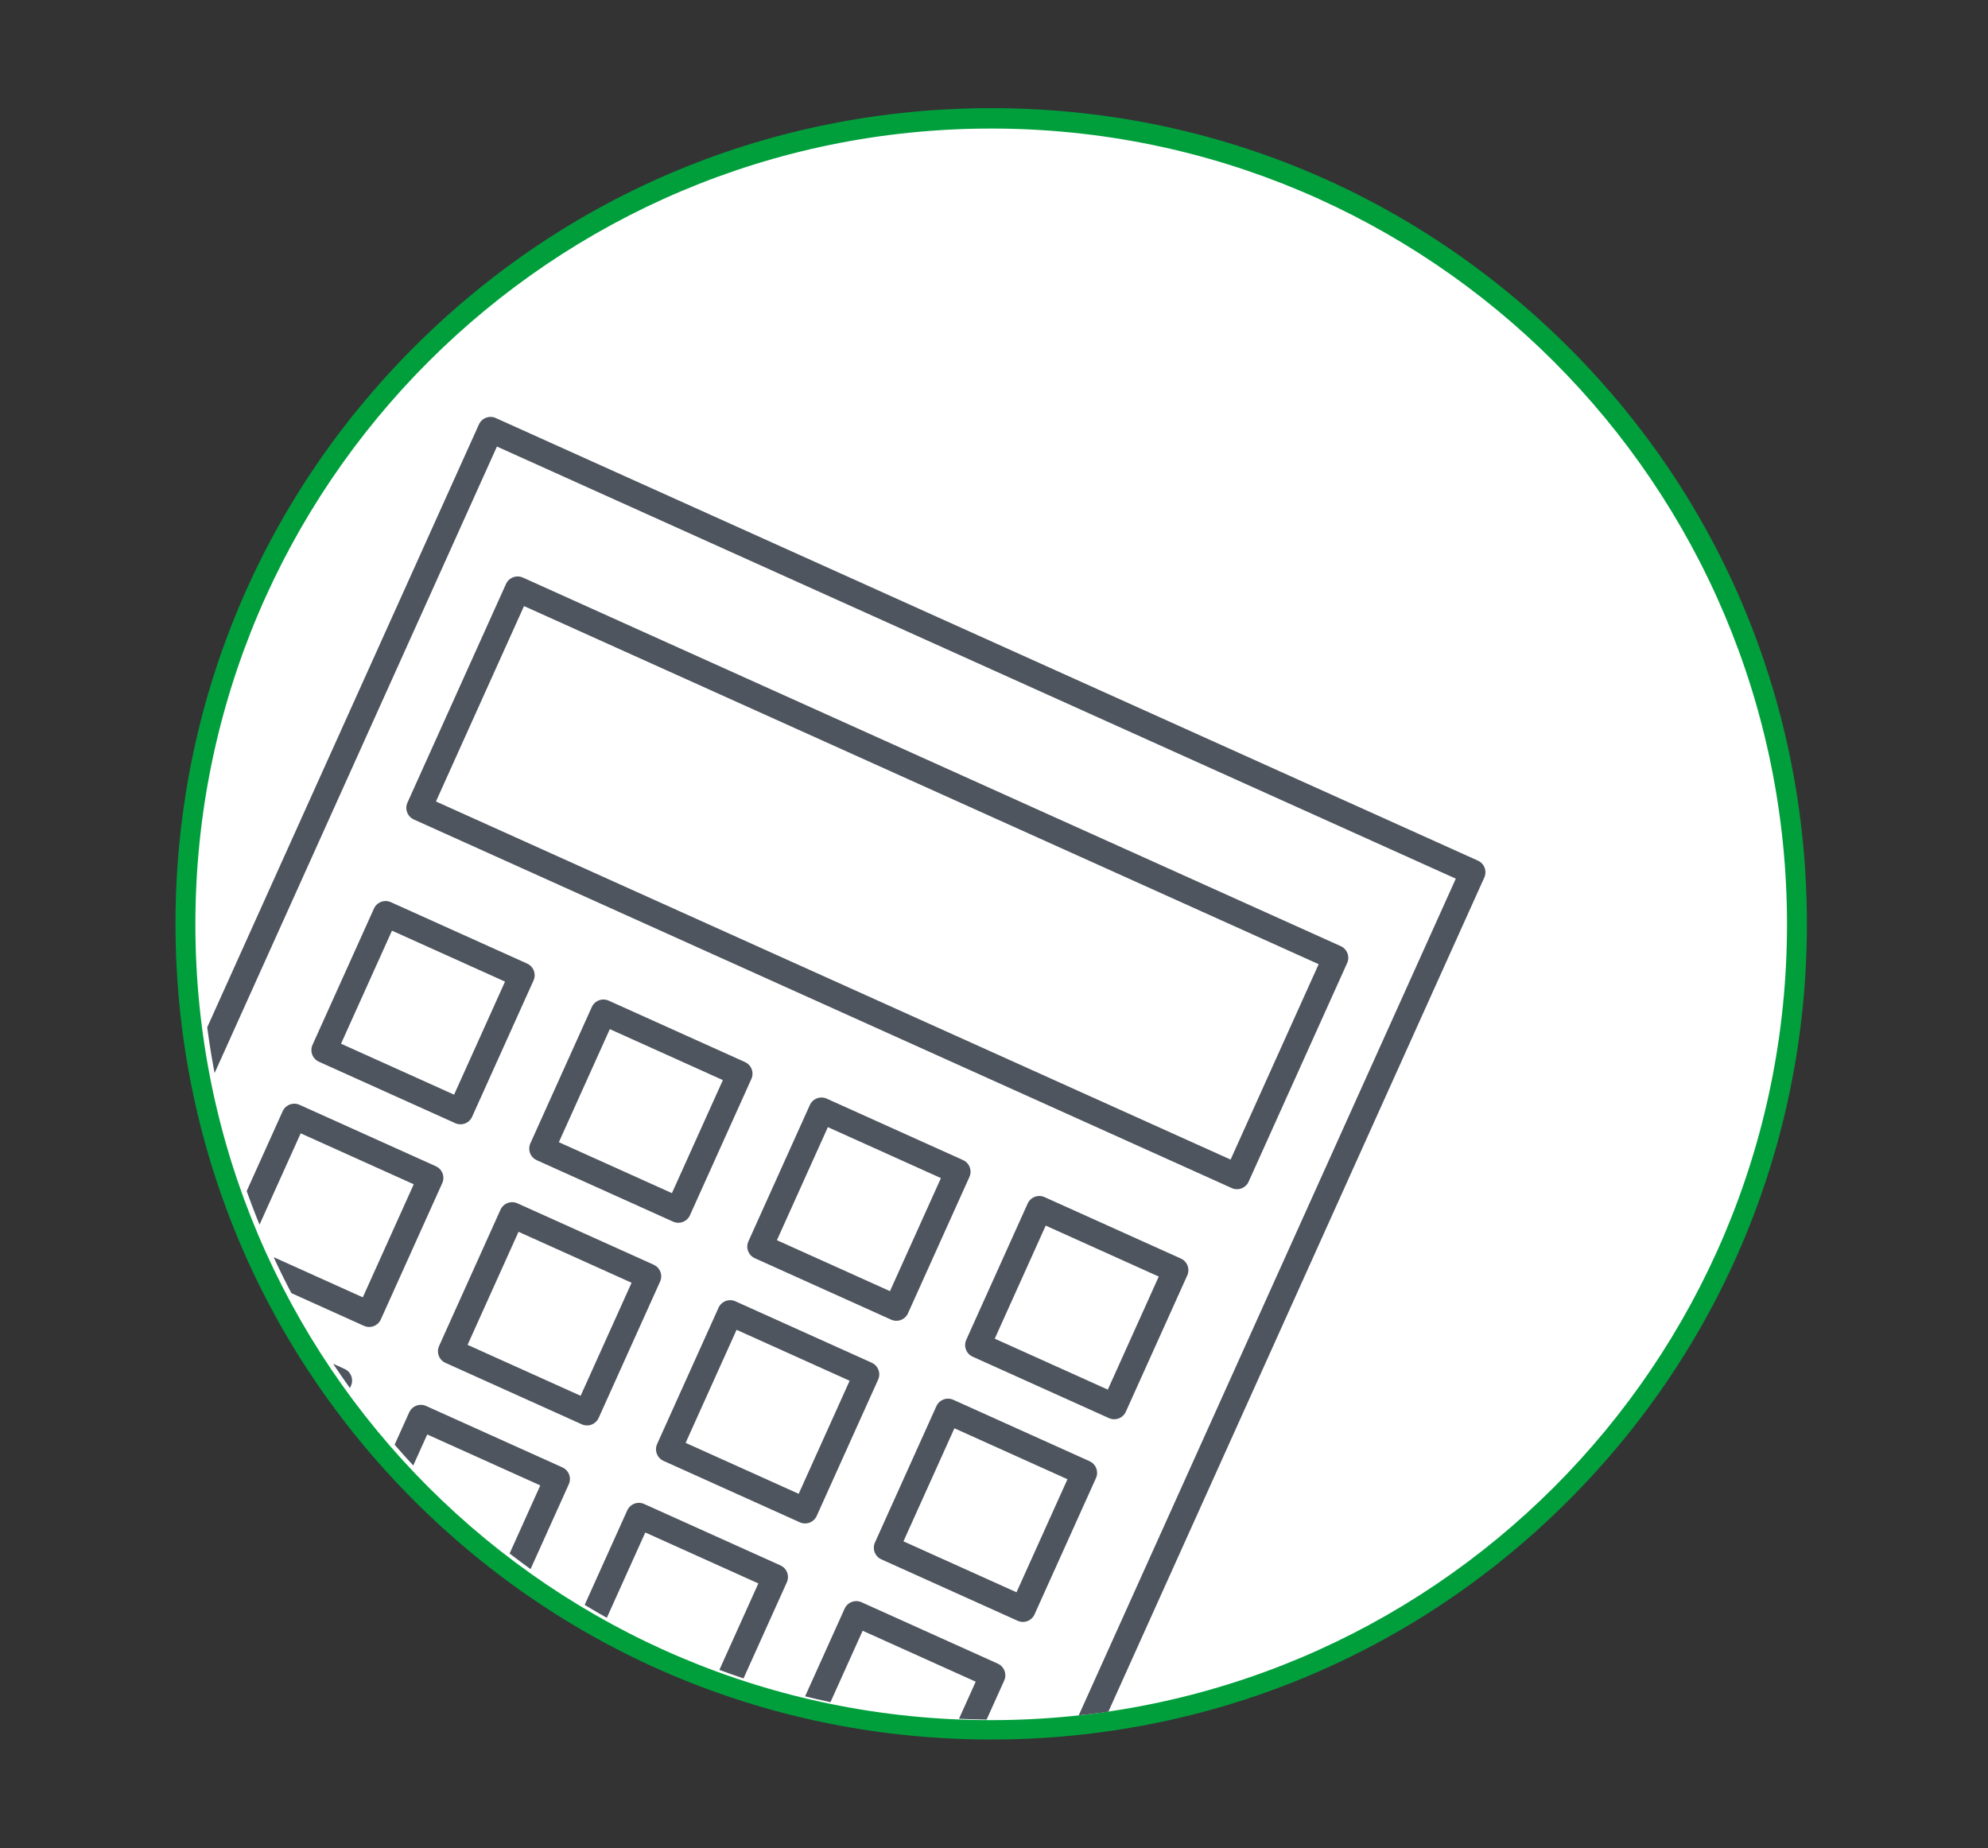<?xml version="1.0" encoding="utf-8"?>
<!-- Generator: Adobe Illustrator 21.0.2, SVG Export Plug-In . SVG Version: 6.00 Build 0)  -->
<svg version="1.1" id="Layer_1" xmlns="http://www.w3.org/2000/svg" xmlns:xlink="http://www.w3.org/1999/xlink" x="0px" y="0px"
	 viewBox="0 0 389.7 362.3" style="enable-background:new 0 0 389.7 362.3;" xml:space="preserve">
<rect x="0" y="0" width="389.7" height="362.3" fill="#333333" stroke="none"/>
<style type="text/css">
	.st0{fill:#FFFFFF;}
	.st1{fill:#009f3c;}
	.st2{fill:none;stroke:#4E555E;stroke-width:4;stroke-linecap:round;stroke-linejoin:round;stroke-miterlimit:10;}
	.st3{clip-path:url(#SVGID_2_);}
	.st4{fill:none;stroke:#4E555E;stroke-width:4;stroke-linecap:round;stroke-miterlimit:10;}
	.st5{clip-path:url(#SVGID_4_);}
	.st6{clip-path:url(#SVGID_6_);}
	.st7{clip-path:url(#SVGID_8_);}
	.st8{clip-path:url(#SVGID_10_);}
	.st9{fill:none;}
	.st10{clip-path:url(#SVGID_12_);}
	.st11{fill:none;stroke:#4E555E;stroke-width:6;stroke-linecap:round;stroke-linejoin:round;stroke-miterlimit:10;}
	.st12{clip-path:url(#SVGID_14_);}
	.st13{fill:#545454;}
	.st14{clip-path:url(#SVGID_16_);}
	.st15{fill:none;stroke:#4E555E;stroke-width:5;stroke-linecap:round;stroke-linejoin:round;stroke-miterlimit:10;}
</style>
<g>
	<g>
		<path class="st0" d="M194.3,339.1c-87.1,0-158-70.9-158-158s70.9-158,158-158s158,70.9,158,158S281.4,339.1,194.3,339.1z"/>
		<g>
			<path class="st1" d="M194.3,25.2c86.1,0,156,69.8,156,156s-69.8,156-156,156s-156-69.8-156-156S108.2,25.2,194.3,25.2
				 M194.3,21.2c-42.7,0-82.9,16.6-113.1,46.8s-46.8,70.4-46.8,113.1S51,264,81.2,294.2s70.4,46.8,113.1,46.8s82.9-16.6,113.1-46.8
				s46.8-70.4,46.8-113.1S337.7,98.2,307.4,68S237.1,21.2,194.3,21.2L194.3,21.2z"/>
		</g>
	</g>
	<g>
		<defs>
			<circle id="SVGID_15_" cx="195.3" cy="181.1" r="156"/>
		</defs>
		<clipPath id="SVGID_2_">
			<use xlink:href="#SVGID_15_"  style="overflow:visible;"/>
		</clipPath>
		<g class="st3">

				<rect x="39.5" y="117.4" transform="matrix(0.912 0.411 -0.411 0.912 108.388 -39.074)" class="st15" width="211.1" height="230"/>

				<rect x="68.2" y="183.8" transform="matrix(0.912 0.411 -0.411 0.912 88.929 -16.524)" class="st15" width="29.3" height="29.3"/>

				<rect x="110.9" y="203.1" transform="matrix(0.912 0.411 -0.411 0.912 100.621 -32.372)" class="st15" width="29.3" height="29.3"/>

				<rect x="84" y="149.5" transform="matrix(0.912 0.411 -0.411 0.912 86.305 -55.366)" class="st15" width="175.8" height="47"/>

				<rect x="153.6" y="222.3" transform="matrix(0.912 0.411 -0.411 0.912 112.313 -48.219)" class="st15" width="29.3" height="29.3"/>

				<rect x="196.3" y="241.6" transform="matrix(0.912 0.411 -0.411 0.912 124.004 -64.067)" class="st15" width="29.3" height="29.3"/>

				<rect x="50.3" y="223.5" transform="matrix(0.912 0.411 -0.411 0.912 103.675 -5.645)" class="st15" width="29.3" height="29.3"/>

				<rect x="93" y="242.8" transform="matrix(0.912 0.411 -0.411 0.912 115.367 -21.493)" class="st15" width="29.3" height="29.3"/>

				<rect x="135.7" y="262" transform="matrix(0.912 0.411 -0.411 0.912 127.059 -37.34)" class="st15" width="29.3" height="29.3"/>

				<rect x="178.4" y="281.3" transform="matrix(0.912 0.411 -0.411 0.912 138.75 -53.188)" class="st15" width="29.3" height="29.3"/>

				<rect x="32.4" y="263.2" transform="matrix(0.912 0.411 -0.411 0.912 118.421 5.234)" class="st15" width="29.3" height="29.3"/>

				<rect x="75.1" y="282.5" transform="matrix(0.912 0.411 -0.411 0.912 130.113 -10.614)" class="st15" width="29.3" height="29.3"/>

				<rect x="117.8" y="301.7" transform="matrix(0.912 0.411 -0.411 0.912 141.805 -26.461)" class="st15" width="29.3" height="29.3"/>

				<rect x="160.4" y="321" transform="matrix(0.912 0.411 -0.411 0.912 153.496 -42.309)" class="st15" width="29.3" height="29.3"/>
		</g>
	</g>
</g>
</svg>
